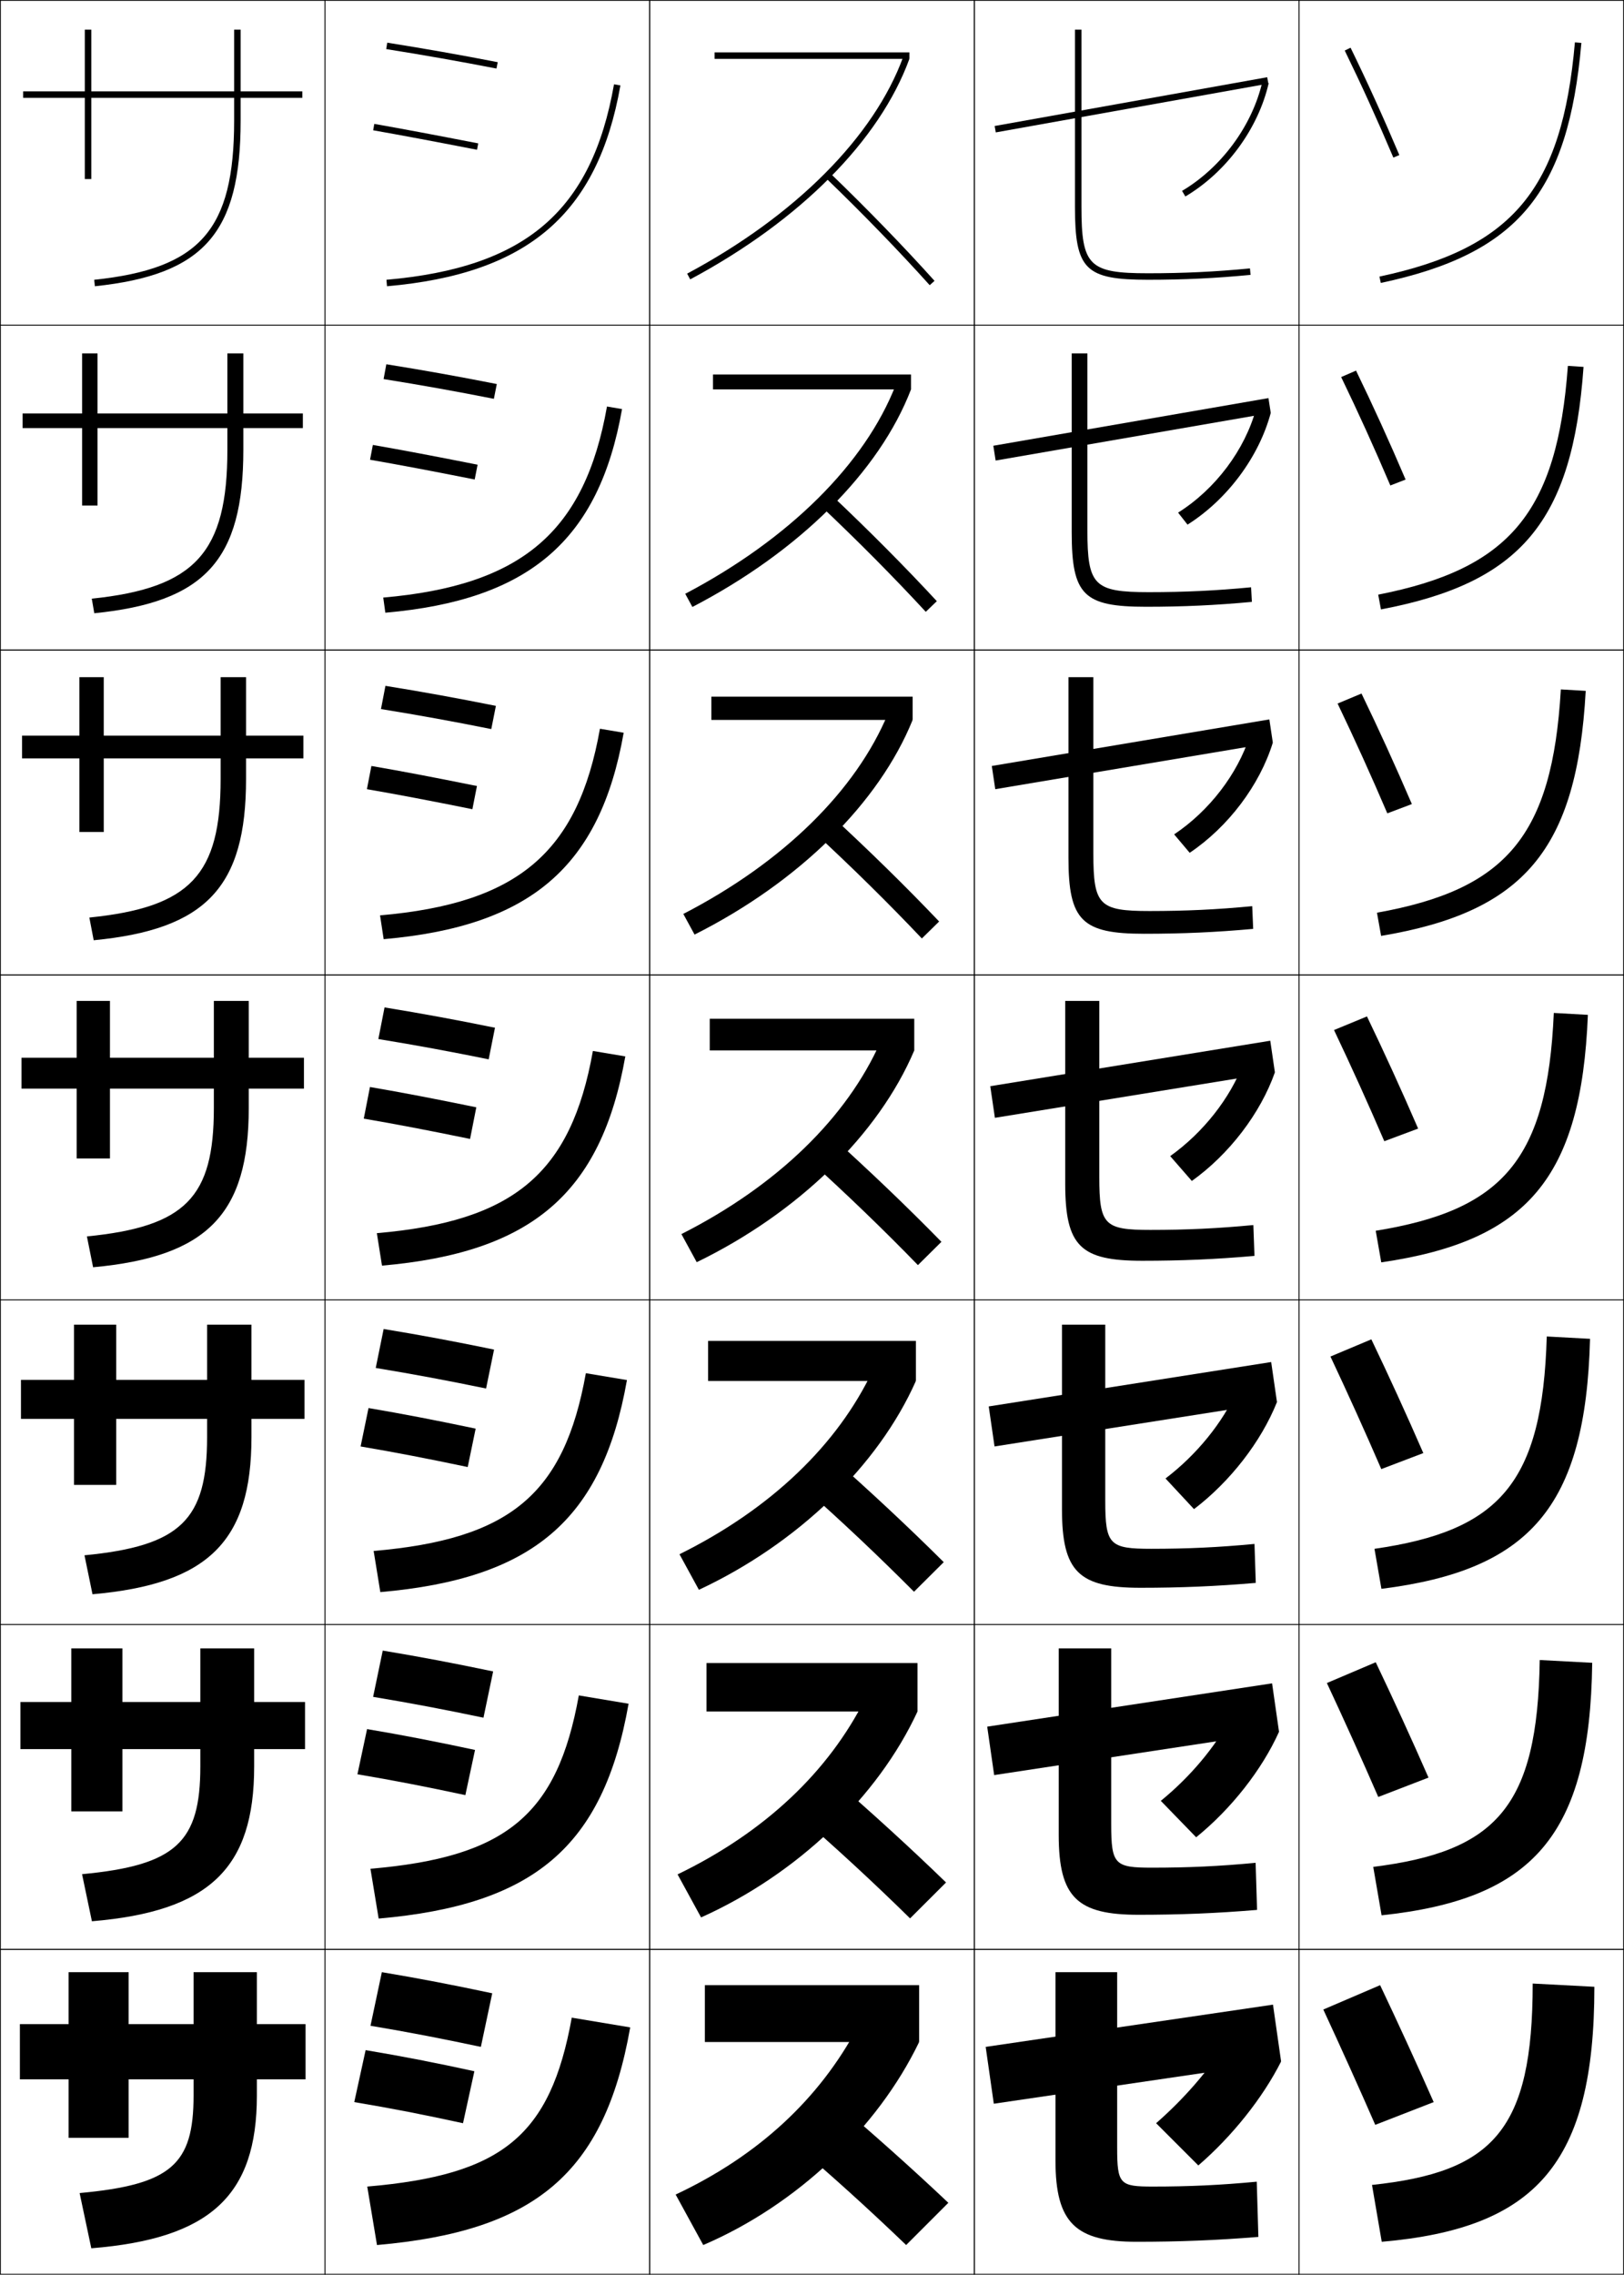 <?xml version="1.0" encoding="utf-8"?>
<!-- Generator: Adobe Illustrator 11 Build 225, SVG Export Plug-In . SVG Version: 6.0.0 Build 78)  -->
<!DOCTYPE svg PUBLIC "-//W3C//DTD SVG 1.0//EN"    "http://www.w3.org/TR/2001/REC-SVG-20010904/DTD/svg10.dtd">
<svg  xmlns="http://www.w3.org/2000/svg" xmlns:xlink="http://www.w3.org/1999/xlink" xmlns:a="http://ns.adobe.com/AdobeSVGViewerExtensions/3.0/"
	 width="500.25" height="700.25" viewBox="0 0 500.25 700.25" overflow="visible" enable-background="new 0 0 500.25 700.25"
	 xml:space="preserve">
		<g id="glyphs">
			<g>
				<rect x="0.125" y="0.125" fill="none" stroke="#000000" stroke-width="0.25" width="100" height="100"/> 
				<rect x="400.125" y="0.125" fill="none" stroke="#000000" stroke-width="0.25" width="100" height="100"/> 
				<rect x="100.125" y="0.125" fill="none" stroke="#000000" stroke-width="0.25" width="100" height="100"/> 
				<rect x="200.125" y="0.125" fill="none" stroke="#000000" stroke-width="0.25" width="100" height="100"/> 
				<rect x="300.125" y="0.125" fill="none" stroke="#000000" stroke-width="0.25" width="100" height="100"/> 
				<rect x="0.125" y="100.125" fill="none" stroke="#000000" stroke-width="0.25" width="100" height="100"/> 
				<rect x="400.125" y="100.125" fill="none" stroke="#000000" stroke-width="0.25" width="100" height="100"/> 
				<rect x="100.125" y="100.125" fill="none" stroke="#000000" stroke-width="0.25" width="100" height="100"/> 
				<rect x="200.125" y="100.125" fill="none" stroke="#000000" stroke-width="0.25" width="100" height="100"/> 
				<rect x="300.125" y="100.125" fill="none" stroke="#000000" stroke-width="0.25" width="100" height="100"/> 
				<rect x="0.125" y="200.125" fill="none" stroke="#000000" stroke-width="0.25" width="100" height="100"/> 
				<rect x="400.125" y="200.125" fill="none" stroke="#000000" stroke-width="0.25" width="100" height="100"/> 
				<rect x="100.125" y="200.125" fill="none" stroke="#000000" stroke-width="0.25" width="100" height="100"/> 
				<rect x="200.125" y="200.125" fill="none" stroke="#000000" stroke-width="0.25" width="100" height="100"/> 
				<rect x="300.125" y="200.125" fill="none" stroke="#000000" stroke-width="0.25" width="100" height="100"/> 
				<rect x="0.125" y="300.125" fill="none" stroke="#000000" stroke-width="0.25" width="100" height="100"/> 
				<rect x="400.125" y="300.125" fill="none" stroke="#000000" stroke-width="0.25" width="100" height="100"/> 
				<rect x="100.125" y="300.125" fill="none" stroke="#000000" stroke-width="0.25" width="100" height="100"/> 
				<rect x="200.125" y="300.125" fill="none" stroke="#000000" stroke-width="0.25" width="100" height="100"/> 
				<rect x="300.125" y="300.125" fill="none" stroke="#000000" stroke-width="0.25" width="100" height="100"/> 
				<rect x="0.125" y="400.125" fill="none" stroke="#000000" stroke-width="0.25" width="100" height="100"/> 
				<rect x="400.125" y="400.125" fill="none" stroke="#000000" stroke-width="0.25" width="100" height="100"/> 
				<rect x="100.125" y="400.125" fill="none" stroke="#000000" stroke-width="0.25" width="100" height="100"/> 
				<rect x="200.125" y="400.125" fill="none" stroke="#000000" stroke-width="0.25" width="100" height="100"/> 
				<rect x="300.125" y="400.125" fill="none" stroke="#000000" stroke-width="0.25" width="100" height="100"/> 
				<rect x="0.125" y="500.125" fill="none" stroke="#000000" stroke-width="0.25" width="100" height="100"/> 
				<rect x="400.125" y="500.125" fill="none" stroke="#000000" stroke-width="0.25" width="100" height="100"/> 
				<rect x="100.125" y="500.125" fill="none" stroke="#000000" stroke-width="0.25" width="100" height="100"/> 
				<rect x="200.125" y="500.125" fill="none" stroke="#000000" stroke-width="0.25" width="100" height="100"/> 
				<rect x="300.125" y="500.125" fill="none" stroke="#000000" stroke-width="0.25" width="100" height="100"/> 
				<rect x="0.125" y="600.125" fill="none" stroke="#000000" stroke-width="0.25" width="100" height="100"/> 
				<rect x="400.125" y="600.125" fill="none" stroke="#000000" stroke-width="0.25" width="100" height="100"/> 
				<rect x="100.125" y="600.125" fill="none" stroke="#000000" stroke-width="0.25" width="100" height="100"/> 
				<rect x="200.125" y="600.125" fill="none" stroke="#000000" stroke-width="0.25" width="100" height="100"/> 
				<rect x="300.125" y="600.125" fill="none" stroke="#000000" stroke-width="0.25" width="100" height="100"/> 
			</g>
			<g>
				<path d="M414.227,15.563c5.211,10.684,9.971,21.154,14.978,32.952l1.842-0.781
					c-5.022-11.831-9.795-22.332-15.022-33.048L414.227,15.563z"/>
				<path d="M413.126,116.073c5.242,10.845,10.168,21.694,15.147,33.377l4.702-1.818
					c-5.053-11.828-10.031-22.755-15.269-33.54L413.126,116.073z"/>
				<path d="M412.026,216.583c5.273,11.005,10.365,22.235,15.317,33.802l7.562-2.854
					c-5.082-11.825-10.267-23.178-15.515-34.032L412.026,216.583z"/>
				<path d="M410.926,317.094c5.305,11.166,10.562,22.774,15.488,34.227l10.421-3.892
					c-5.112-11.821-10.503-23.601-15.761-34.524L410.926,317.094z"/>
				<path d="M409.825,417.604l12.599-5.293c5.269,10.993,10.865,23.198,16.008,35.017
					l-12.947,4.928C420.586,440.919,415.161,428.932,409.825,417.604z"/>
				<path d="M408.726,518.114l15.049-6.396c5.279,11.062,11.082,23.693,16.254,35.509
					l-15.474,5.964C419.683,541.97,414.093,529.604,408.726,518.114z"/>
				<path d="M425.125,611.125c5.289,11.13,11.298,24.188,16.5,36l-18,7
					c-4.845-11.104-10.601-23.85-16-35.5L425.125,611.125z"/>
			</g>
			<g>
				<path d="M93.125,28.125h-19v-19h-2v19h-44v-19h-2v19h-19v2h19v25h2v-25h44v7
					c0,33.668-10.474,45.576-43.104,49.006l0.209,1.988
					C62.796,84.592,74.125,71.724,74.125,37.125v-7h19V28.125z"/>
				<path d="M6.958,127.291h18.333v-18.5h4.75v18.5h40v-18.5h4.917v18.5h18.333v4.5H74.958
					v6.667c0,33.955-11.829,46.898-45.913,50.329l-0.774-4.49
					c31.901-3.293,41.77-14.25,41.77-45.839v-6.667H30.042v23.833h-4.75v-23.833
					H6.958V127.291z"/>
				<path d="M6.792,226.458h17.667v-18h7.5v18h36v-18h7.833v18h17.667v7H75.792v6.333
					c0,33.311-12.329,46.329-46.93,49.663l-1.339-6.992
					c31.172-3.155,40.437-13.162,40.437-42.67v-6.333h-36V256.125h-7.5v-22.667H6.792
					V226.458z"/>
				<path d="M23.625,308.124h10.25v17.5h32v-17.5h10.75v17.5h17v9.5h-17v6
					c0,32.667-12.829,45.761-47.948,48.997l-1.904-9.494
					C57.215,377.608,65.875,368.553,65.875,341.124v-6h-32V356.625h-10.25v-21.501h-17v-9.5h17V308.124z"/>
				<path d="M6.458,424.791h16.333v-17h13v17h28v-17h13.667v17h16.333v12H77.458v5.666
					c0,32.023-13.329,45.192-48.965,48.332l-2.47-11.996
					c29.712-2.879,37.768-10.99,37.768-36.336v-5.666H35.791V457.125H22.792v-20.334
					H6.458V424.791z"/>
				<path d="M6.292,523.958h15.667v-16.5h15.75v16.5h24v-16.5h16.583v16.5h15.667v14.5H78.292v5.333
					c0,31.379-13.829,44.624-49.982,47.666l-3.034-14.498
					c28.983-2.74,36.434-9.905,36.434-33.168v-5.333h-24V557.625h-15.75v-19.167H6.292
					V523.958z"/>
				<path d="M24.525,675.125c28.254-2.601,35.1-8.821,35.1-30v-5h-20v18h-18.5v-18h-15v-17h15v-16h18.5
					v16h20v-16h19.5v16h15v17h-15v5c0,30.734-14.329,44.055-51,47L24.525,675.125z"/>
			</g>
			<g>
				<path d="M118.969,15.112c11.603,1.84,22.395,3.745,33.966,5.994l0.381-1.963
					c-11.593-2.254-22.408-4.162-34.034-6.006L118.969,15.112z"/>
				<path d="M118.161,116.697l0.844-4.562c11.667,1.868,22.319,3.775,34.028,6.088
					l-0.901,4.553C140.441,120.467,129.808,118.562,118.161,116.697z"/>
				<path d="M117.354,218.282l1.375-7.149c11.707,1.892,22.197,3.799,34.023,6.17
					l-1.42,7.143C139.521,222.078,129.045,220.172,117.354,218.282z"/>
				<path d="M118.453,310.131c11.747,1.916,22.075,3.823,34.017,6.252l-1.94,9.732
					c-11.931-2.428-22.248-4.334-33.983-6.248L118.453,310.131z"/>
				<path d="M115.739,421.12l2.438-11.991c11.787,1.939,21.953,3.847,34.011,6.334
					l-2.46,11.988C137.677,424.965,127.518,423.059,115.739,421.12z"/>
				<path d="M114.932,522.372l2.969-14.245c11.827,1.964,21.831,3.871,34.005,6.417
					l-2.98,14.244C136.755,526.243,126.755,524.336,114.932,522.372z"/>
				<path d="M148.125,630.125c-12.291-2.604-22.133-4.512-34-6.5l3.5-16.5
					c11.867,1.988,21.709,3.896,34,6.5L148.125,630.125z"/>
			</g>
			<g>
				<path d="M114.951,40.109c8.851,1.562,17.519,3.187,31.983,5.997l0.381-1.963
					c-14.477-2.813-23.154-4.44-32.017-6.003L114.951,40.109z"/>
				<path d="M113.986,141.529c9.313,1.626,18.177,3.301,32.236,6.081l0.895-4.554
					c-14.069-2.782-22.94-4.458-32.264-6.085L113.986,141.529z"/>
				<path d="M113.021,242.949c9.777,1.69,18.836,3.415,32.489,6.165l1.408-7.144
					c-13.661-2.75-22.726-4.477-32.511-6.168L113.021,242.949z"/>
				<path d="M113.962,334.632l-1.906,9.737c10.24,1.755,19.495,3.529,32.742,6.248
					l1.922-9.734C133.467,338.164,124.208,336.388,113.962,334.632z"/>
				<path d="M111.079,445.287c10.703,1.82,20.153,3.645,32.994,6.333l2.448-11.823
					c-12.845-2.688-22.298-4.514-33.005-6.334L111.079,445.287z"/>
				<path d="M110.102,546.206c11.167,1.885,20.812,3.76,33.247,6.416l2.975-13.911
					c-12.438-2.657-22.084-4.532-33.253-6.417L110.102,546.206z"/>
				<path d="M109.125,647.125c11.63,1.949,21.471,3.874,33.5,6.5l3.5-16
					c-12.029-2.626-21.87-4.551-33.5-6.5L109.125,647.125z"/>
			</g>
			<g>
				<path d="M119.038,86.129l0.174,1.992c43.425-3.8,64.927-22.289,71.897-61.822
					l-1.969-0.348C182.266,64.938,161.955,82.373,119.038,86.129z"/>
				<path d="M118.052,183.961l0.645,4.66c44.272-3.875,65.779-22.22,72.915-62.686
					l-4.641-0.79C180.142,163.729,160.724,180.241,118.052,183.961z"/>
				<path d="M117.067,281.794l1.116,7.328c45.121-3.949,66.632-22.151,73.932-63.549
					l-7.312-1.232C178.018,262.52,159.494,278.11,117.067,281.794z"/>
				<path d="M182.633,323.537c-6.738,37.773-24.37,52.441-66.551,56.09l1.587,9.996
					c45.969-4.023,67.485-22.082,74.949-64.412L182.633,323.537z"/>
				<path d="M115.096,477.46l2.058,12.664c46.817-4.098,68.338-22.013,75.966-65.275
					l-12.656-2.116C173.77,460.103,157.033,473.847,115.096,477.46z"/>
				<path d="M114.111,575.292l2.529,15.332c47.665-4.17,69.19-21.942,76.983-66.137
					l-15.328-2.559C171.646,558.896,155.803,571.716,114.111,575.292z"/>
				<path d="M176.125,621.125c-6.603,36.562-21.552,48.459-63,52l3,18
					c48.513-4.244,70.043-21.873,78-67L176.125,621.125z"/>
			</g>
			<g>
				<path d="M243.125,658.625c12.823,10.865,24.564,21.52,36,32.5l13-13
					c-11.278-10.654-23.459-21.526-37-33L243.125,658.625z"/>
				<path d="M280.334,590.569l11.081-11.056c-11.003-10.662-22.951-21.575-36.175-33.009
					l-10.231,11.489C257.629,568.917,269.205,579.643,280.334,590.569z"/>
				<path d="M281.544,490.015l9.162-9.112c-10.729-10.669-22.443-21.623-35.35-33.017
					l-8.463,9.479C259.311,468.343,270.721,479.141,281.544,490.015z"/>
				<path d="M282.754,389.459l7.242-7.168c-10.453-10.676-21.936-21.671-34.523-33.025
					l-6.695,7.469C260.991,367.77,272.236,378.639,282.754,389.459z"/>
				<path d="M283.963,288.904l5.323-5.225c-10.179-10.683-21.427-21.719-33.698-33.034
					l-4.926,5.459C262.672,267.195,273.752,278.137,283.963,288.904z"/>
				<path d="M285.173,188.349l3.404-3.281c-9.904-10.689-20.92-21.767-32.873-33.042
					l-3.158,3.449C264.353,166.622,275.268,177.635,285.173,188.349z"/>
				<path d="M254.43,54.845c11.604,11.203,22.354,22.289,31.952,32.949l1.486-1.338
					c-9.63-10.695-20.412-21.814-32.048-33.051L254.43,54.845z"/>
			</g>
			<g>
				<path d="M424.917,85.146l0.416,1.957c42.147-8.959,57.738-27.604,61.788-73.892
					l-1.992-0.174C481.176,58.223,465.982,76.419,424.917,85.146z"/>
				<path d="M487.788,112.947c-3.375,47.671-19.384,66.507-62.407,74.66l-0.846-4.547
					c40.433-7.932,55.132-25.243,58.426-70.424L487.788,112.947z"/>
				<path d="M488.456,212.683c-2.7,49.054-19.128,68.082-63.026,75.428l-1.276-7.138
					c39.801-7.135,54.006-23.562,56.641-68.739L488.456,212.683z"/>
				<path d="M478.627,311.832l10.496,0.586c-2.025,50.438-18.871,69.656-63.645,76.196
					l-1.707-9.729C462.94,372.547,476.65,357.004,478.627,311.832z"/>
				<path d="M489.79,412.153c-1.351,51.82-18.615,71.23-64.263,76.965l-2.139-12.319
					c38.538-5.543,51.753-20.201,53.07-65.369L489.79,412.153z"/>
				<path d="M490.458,511.89c-0.676,53.203-18.359,72.805-64.882,77.731l-2.569-14.909
					c37.905-4.746,50.627-18.52,51.285-63.685L490.458,511.89z"/>
				<path d="M425.625,690.125l-3-17.5c37.273-3.95,49.5-16.839,49.5-62l19,1
					C491.125,666.211,473.022,686.005,425.625,690.125z"/>
			</g>
			<g>
				<path d="M211.668,84.236L212.61,86C246.38,67.959,270.988,43.22,280.125,18.125
					l-1.879-0.684C269.275,42.078,245.009,66.425,211.668,84.236z"/>
				<path d="M211.077,182.794l2.202,4.06c32.927-17.084,57.595-41.629,67.346-66.979
					l-4.732-1.319C266.471,142.725,243.15,165.935,211.077,182.794z"/>
				<path d="M210.487,281.352l3.462,6.356C246.033,271.581,270.761,247.229,281.125,221.625
					l-7.586-1.956C263.667,243.373,241.292,265.446,210.487,281.352z"/>
				<path d="M209.896,379.91l4.721,8.652c31.242-15.171,56.029-39.328,67.007-65.188
					l-10.439-2.592C260.863,344.02,239.435,364.957,209.896,379.91z"/>
				<path d="M209.306,478.468l5.98,10.949C245.686,475.202,270.532,451.239,282.125,425.125
					l-13.293-3.229C258.059,444.666,237.576,464.468,209.306,478.468z"/>
				<path d="M208.715,577.026l7.241,13.244C245.513,577.014,270.418,553.244,282.625,526.875
					l-16.146-3.864C255.255,545.313,235.718,563.979,208.715,577.026z"/>
				<path d="M264.125,624.125c-11.674,21.835-30.265,39.364-56,51.46l8.5,15.54
					c28.714-12.301,53.679-35.876,66.5-62.5L264.125,624.125z"/>
			</g>
			<g>
				<rect x="220.125" y="16.125" width="60" height="2"/> 
				<rect x="219.625" y="115.291" width="61" height="4.583"/> 
				<rect x="219.125" y="214.458" width="62" height="7.167"/> 
				<rect x="218.625" y="313.625" width="63" height="9.75"/> 
				<rect x="218.125" y="412.791" width="64" height="12.334"/> 
				<rect x="217.625" y="511.958" width="65" height="14.917"/> 
				<rect x="217.125" y="611.125" width="66" height="17.5"/> 
			</g>
			<g>
				<path d="M387.125,671.625l0.5,17c-13.009,1.053-24.574,1.5-37.5,1.5c-18.654,0-25-5.636-25-25v-58h19v54
					c0,11.333,0.836,12,11,12C366.324,673.125,375.859,672.689,387.125,671.625z"/>
				<path d="M326.125,507.458h16.166v54.083c0,12.479,1.08,13.417,12.584,13.417
					c11.163,0,20.724-0.439,31.9-1.499l0.448,14.498
					c-12.641,1.051-23.902,1.501-36.516,1.501c-18.77,0-24.583-5.222-24.583-24.583
					V507.458z"/>
				<path d="M327.125,407.792h13.333v54.166c0,13.623,1.324,14.834,14.167,14.834
					c11.128,0,20.713-0.444,31.802-1.499l0.396,11.997
					c-12.272,1.049-23.23,1.502-35.531,1.502c-18.885,0-24.167-4.809-24.167-24.167
					V407.792z"/>
				<path d="M328.125,308.125h10.5v54.25c0,14.768,1.567,16.25,15.75,16.25
					c11.092,0,20.702-0.448,31.702-1.498l0.346,9.496
					C374.518,387.67,363.863,388.125,351.875,388.125c-19,0-23.75-4.395-23.75-23.75V308.125z"/>
				<path d="M329.125,208.458h7.667v54.333c0,15.912,1.811,17.667,17.333,17.667
					c11.056,0,20.691-0.452,31.603-1.497l0.295,6.994
					C374.484,287,364.134,287.458,352.458,287.458c-19.115,0-23.333-3.981-23.333-23.333
					V208.458z"/>
				<path d="M330.125,108.792h4.833v54.417c0,17.057,2.056,19.083,18.917,19.083
					c11.021,0,20.681-0.457,31.504-1.497l0.242,4.493
					c-11.169,1.042-21.216,1.503-32.579,1.503c-19.23,0-22.917-3.567-22.917-22.917
					V108.792z"/>
				<path d="M331.125,9.125v54.5c0,19.346,3.154,22.5,22.5,22.5c11.051,0,20.795-0.464,31.596-1.505
					l-0.191-1.99C374.295,83.664,364.609,84.125,353.625,84.125c-18.201,0-20.5-2.299-20.5-20.5v-54.5
					H331.125z"/>
			</g>
			<g>
				
					<rect x="347.625" y="-10.539" transform="matrix(-0.176 -0.984 0.984 -0.176 378.285 380.968)" width="2" height="85.329"/> 
				<polygon points="305.979,137.221 306.688,141.778 391.438,127.112 390.729,122.555 "/>
				<polygon points="305.508,235.802 306.575,242.948 392.075,228.615 391.008,221.469 "/>
				<polygon points="305.037,334.383 306.463,344.117 392.713,330.117 391.287,320.383 "/>
				<polygon points="304.566,432.963 306.351,445.286 393.351,431.619 391.566,419.297 "/>
				<polygon points="304.096,531.544 306.237,546.456 393.987,533.122 391.846,518.211 "/>
				<polygon points="394.625,634.625 392.125,617.125 303.625,630.125 306.125,647.625 "/>
			</g>
			<g>
				<path d="M364.115,58.765l1.02,1.721c12.599-7.47,22.433-20.833,25.666-34.876
					l-1.949-0.449C385.737,38.688,376.259,51.565,364.115,58.765z"/>
				<path d="M362.897,157.812c11.509-7.236,20.566-19.328,24-31.908l4.54,1.208
					c-3.638,13.573-13.402,26.676-25.638,34.396L362.897,157.812z"/>
				<path d="M361.681,256.86c10.873-7.273,19.511-18.58,23.262-30.211l7.133,1.966
					c-4.042,13.103-13.737,25.945-25.61,33.917L361.681,256.86z"/>
				<path d="M360.463,355.907c10.238-7.31,18.455-17.831,22.525-28.515l9.725,2.725
					c-4.447,12.633-14.073,25.215-25.583,33.438L360.463,355.907z"/>
				<path d="M359.017,455.146c9.707-7.395,17.586-17.202,22.017-27.01l12.317,3.482
					c-4.853,12.163-14.409,24.484-25.556,32.959L359.017,455.146z"/>
				<path d="M357.571,554.386c9.176-7.479,16.717-16.573,21.508-25.505l14.908,4.241
					c-5.256,11.693-14.743,23.754-25.527,32.479L357.571,554.386z"/>
				<path d="M356.125,653.625c8.645-7.564,15.849-15.944,21-24l17.5,5
					c-5.661,11.223-15.079,23.023-25.5,32L356.125,653.625z"/>
			</g>
		</g>
	</svg>

